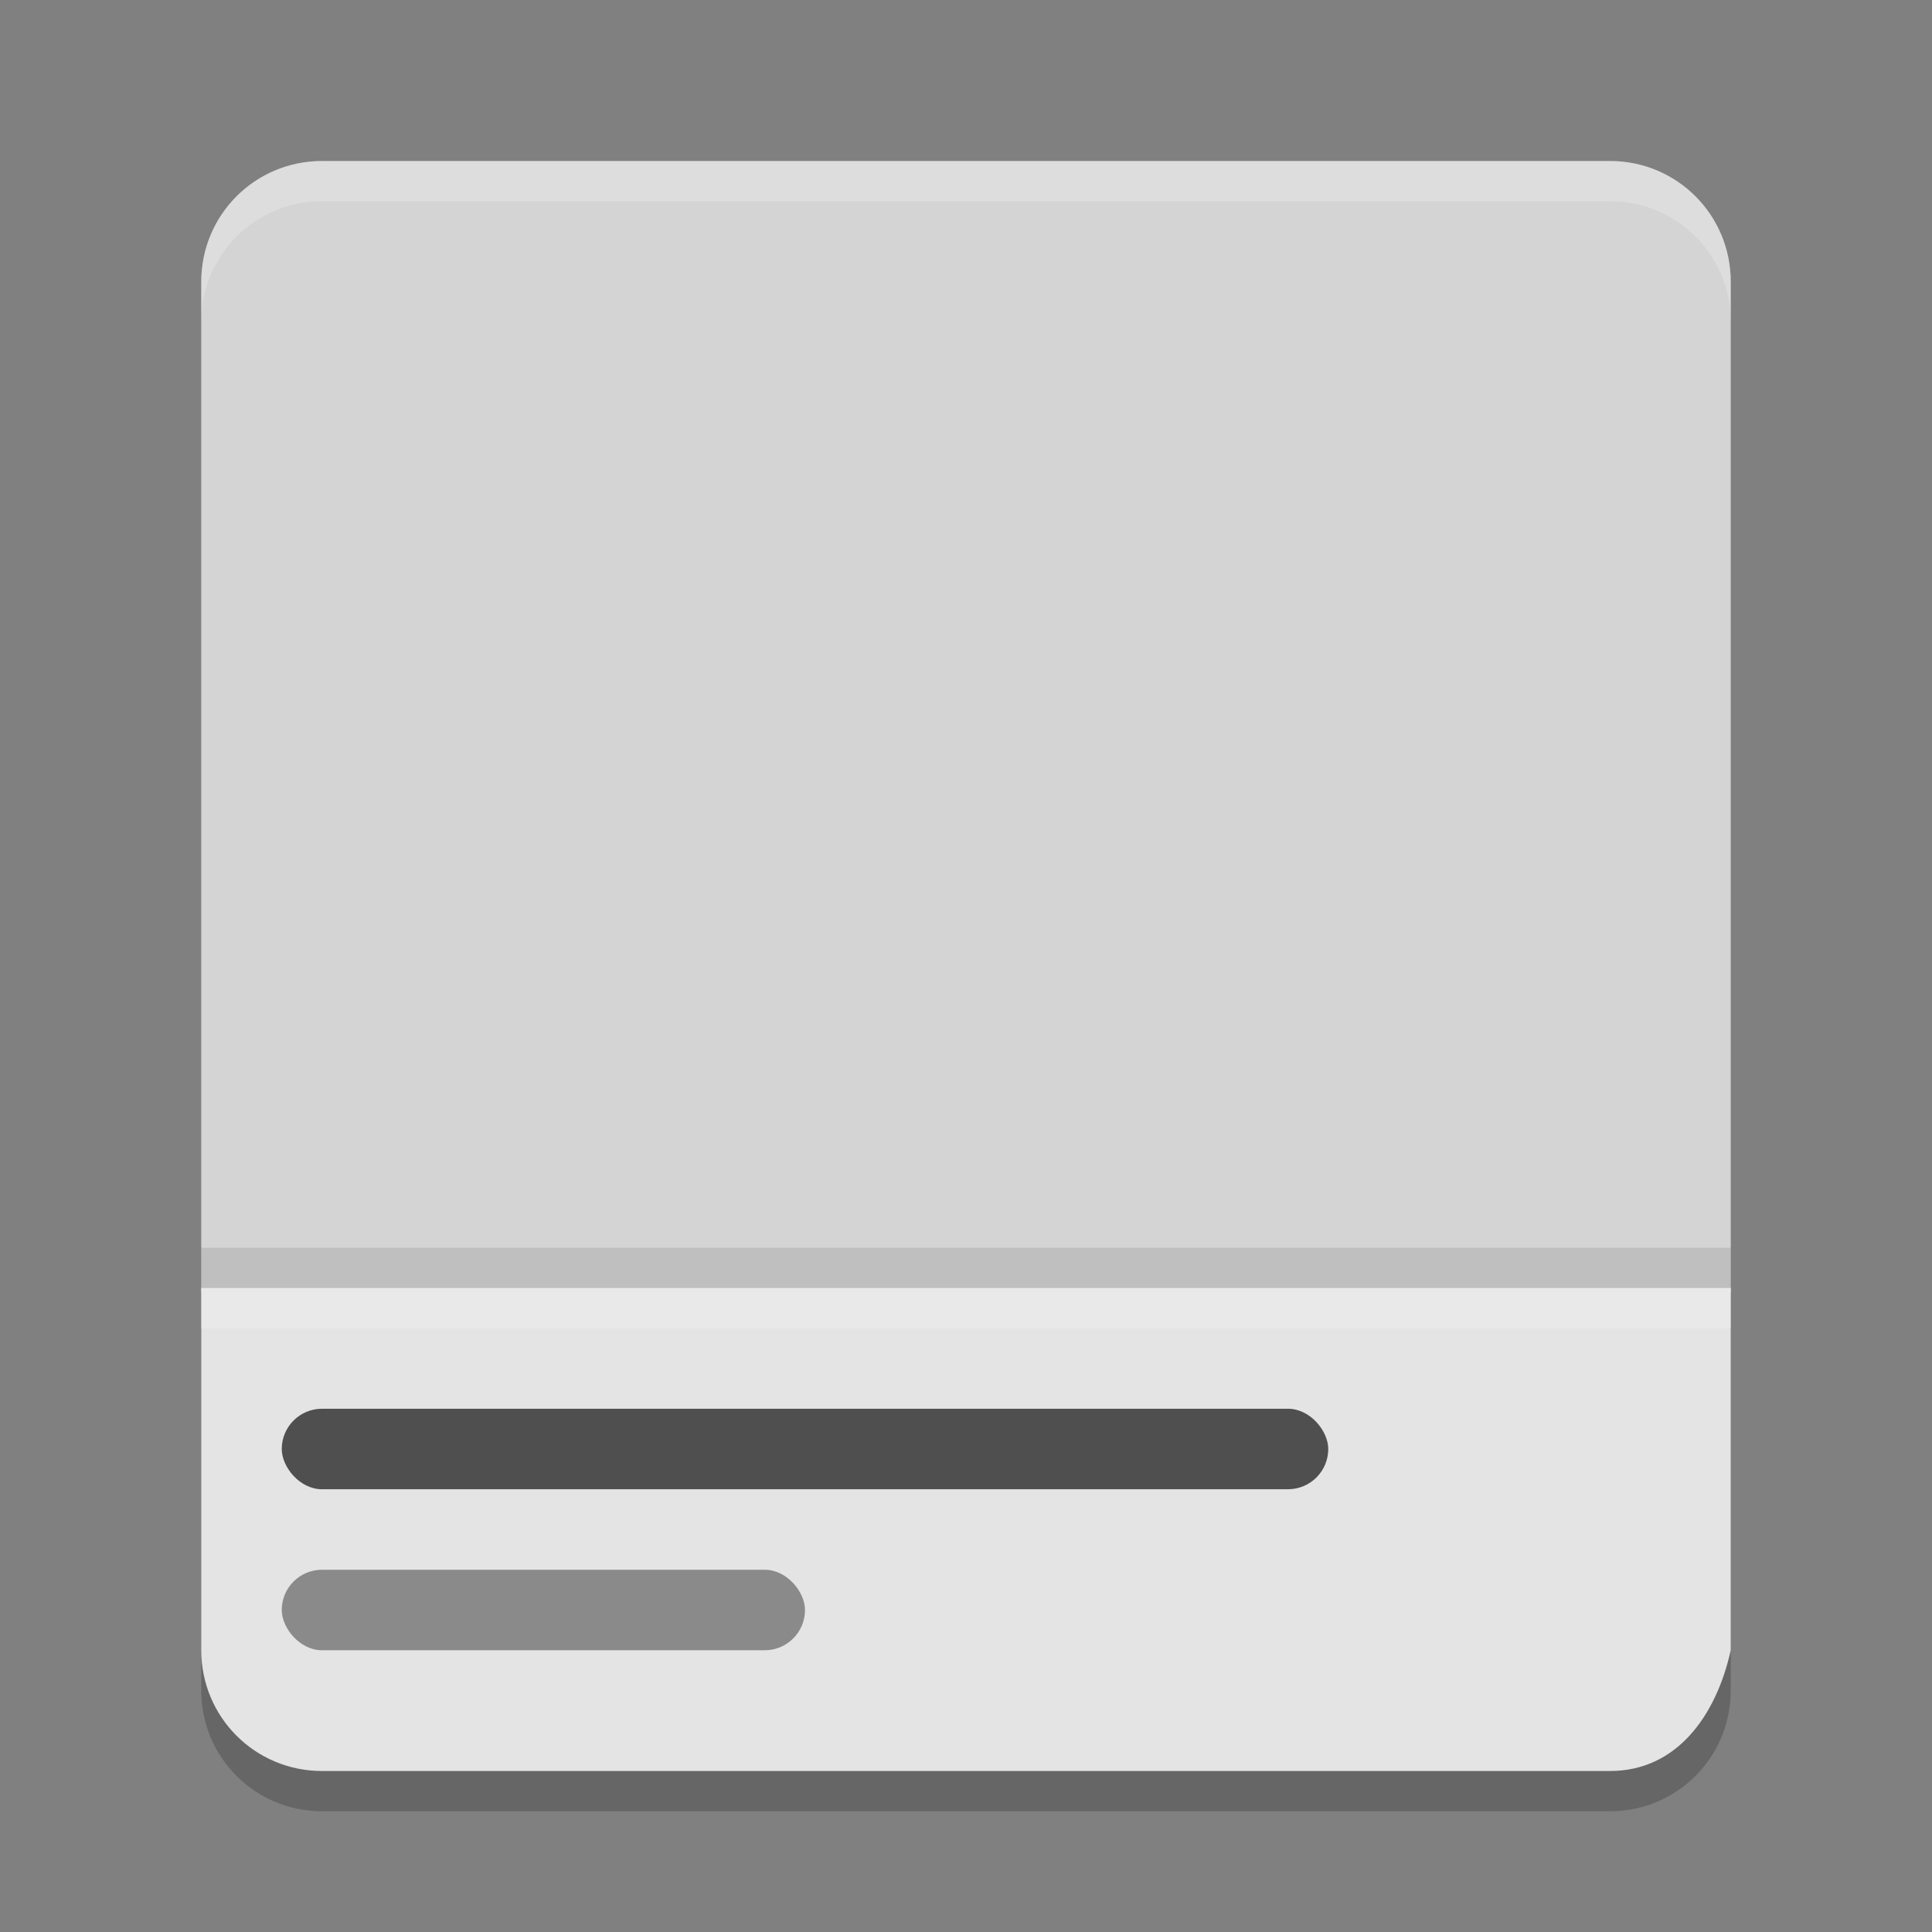 <svg xmlns="http://www.w3.org/2000/svg" width="48" height="48" version="1">
 <rect width="100%" height="100%" fill="#808080" stroke="none"/>
 <path d="m 5,33 0,9 c 0,1.662 1.338,3 3,3 l 32,0 c 1.662,0 3,-1.338 3,-3 l 0,-9 z" style="opacity:0.2"/>
 <path d="M 8,4 C 6.338,4 5,5.338 5,7 l 0,25.1 38,0 L 43,7 C 43,5.338 41.662,4 40,4 Z" style="fill:#d4d4d4"/>
 <path style="fill:#e4e4e4" d="m 5,32 0,9 c 0,1.662 1.338,3 3,3 l 32,0 c 1.662,0 2.639,-1.378 3,-3 l 0,-9 z"/>
 <rect width="13" height="2" x="7" y="39" rx="1" ry="1" style="opacity:0.6;fill:#4f4f4f"/>
 <path style="opacity:0.2;fill:#ffffff" d="M 8,4 C 6.338,4 5,5.338 5,7 L 5,8 C 5,6.338 6.338,5 8,5 l 32,0 c 1.662,0 3,1.338 3,3 L 43,7 C 43,5.338 41.662,4 40,4 Z"/>
 <path style="opacity:0.2;fill:#ffffff" d="m 5,32 0,1 38,0 0,-1 z"/>
 <rect style="fill:#4f4f4f" width="26" height="2" x="7" y="35" rx="1" ry="1"/>
 <path d="m 5,31 0,1 38,0 0,-1 z" style="opacity:0.1"/>
</svg>

